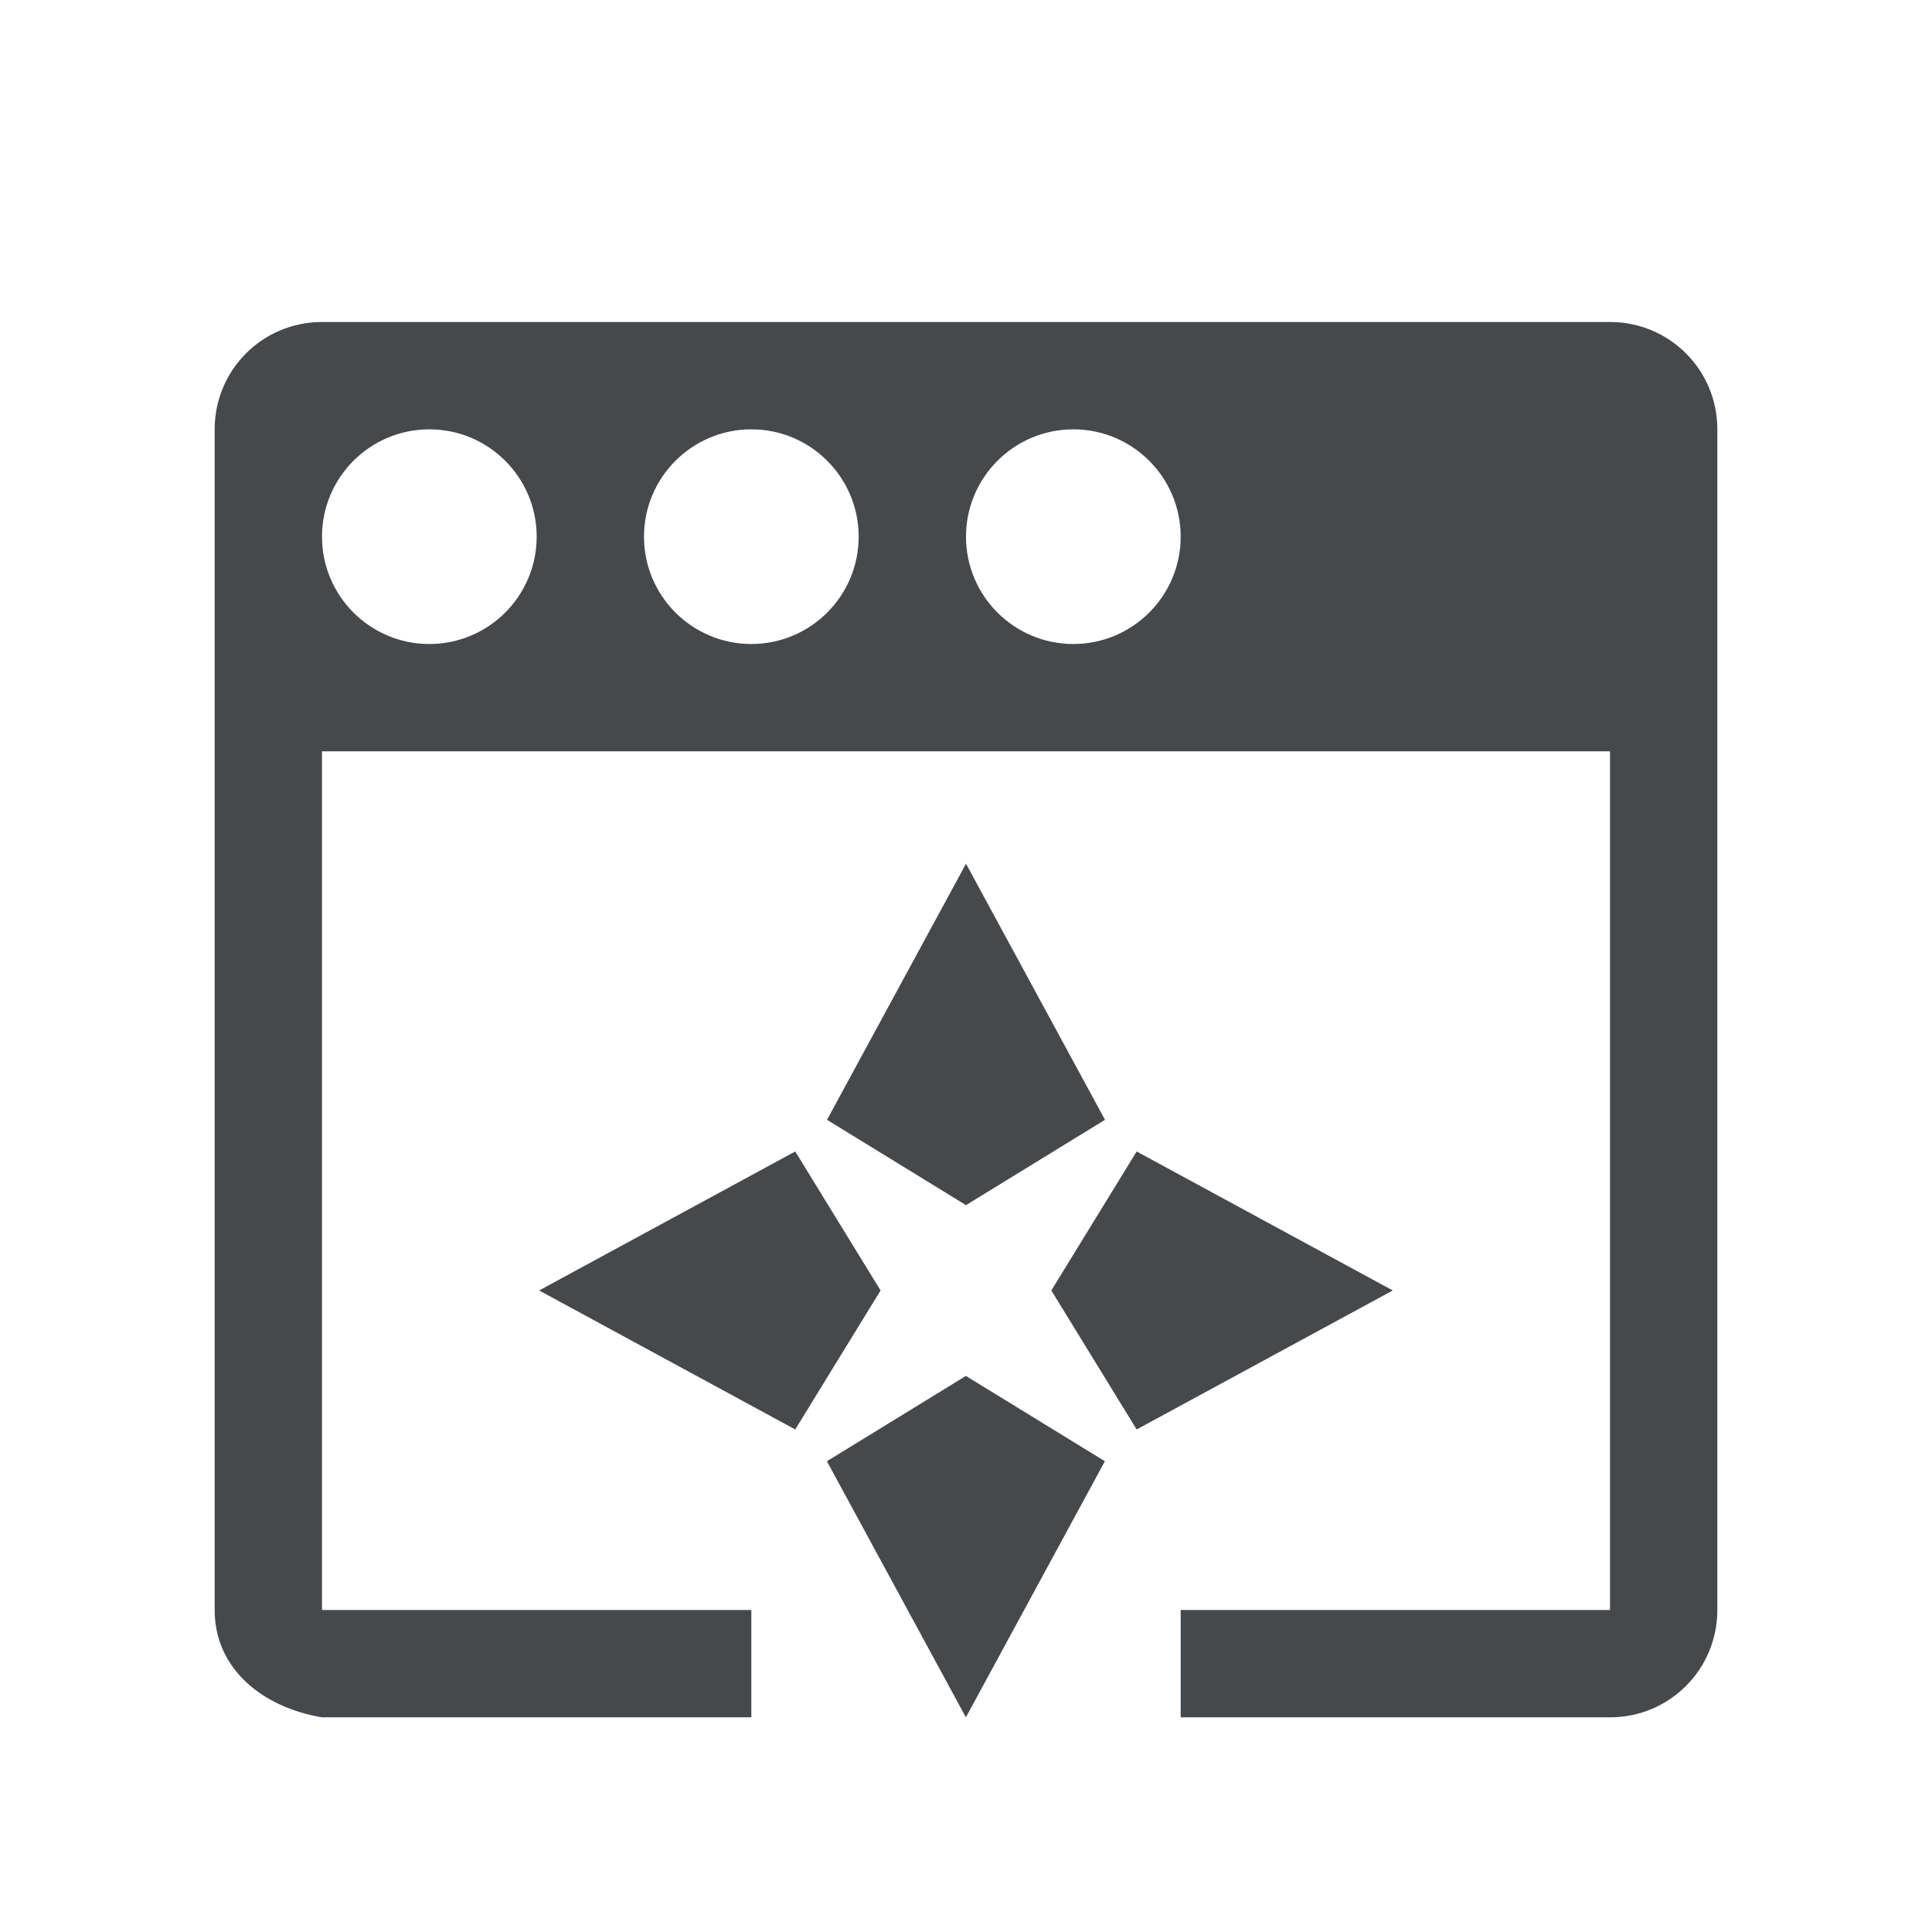<?xml version="1.0" encoding="UTF-8"?>
<svg id="d" width="18" height="18" version="1.1" xmlns="http://www.w3.org/2000/svg" xmlns:cc="http://creativecommons.org/ns#" xmlns:dc="http://purl.org/dc/elements/1.1/" xmlns:rdf="http://www.w3.org/1999/02/22-rdf-syntax-ns#">
	<defs>
		<style id="current-color-scheme" type="text/css">
			.ColorScheme-Text {color:#090d11;}
			.ColorScheme-Background{color:#ffffff;}
		</style>
	</defs>
	<path id="e" class="ColorScheme-Text" d="m3 3c-0.554 0-1 0.446-1 1v11c0 0.554 0.454 0.909 1 1h4v-1h-4v-8h12v8h-4v1h4c0.554 0 1-0.446 1-1v-11c0-0.554-0.446-1-1-1zm1 1c0.552 0 1 0.448 1 1s-0.448 1-1 1-1-0.448-1-1 0.448-1 1-1zm3 0c0.552 0 1 0.448 1 1s-0.448 1-1 1-1-0.448-1-1 0.448-1 1-1zm3 0c0.552 0 1 0.448 1 1s-0.448 1-1 1-1-0.448-1-1 0.448-1 1-1zm-1 4.047-1.295 2.386 1.295 0.795 1.295-0.795zm-1.591 2.681-2.386 1.295 2.386 1.295 0.795-1.295zm3.181 0-0.795 1.295 0.795 1.295 2.386-1.295zm-1.591 2.091-1.295 0.795 1.295 2.386 1.295-2.386z" style="fill-opacity:.75;fill:currentColor"/>
</svg>
